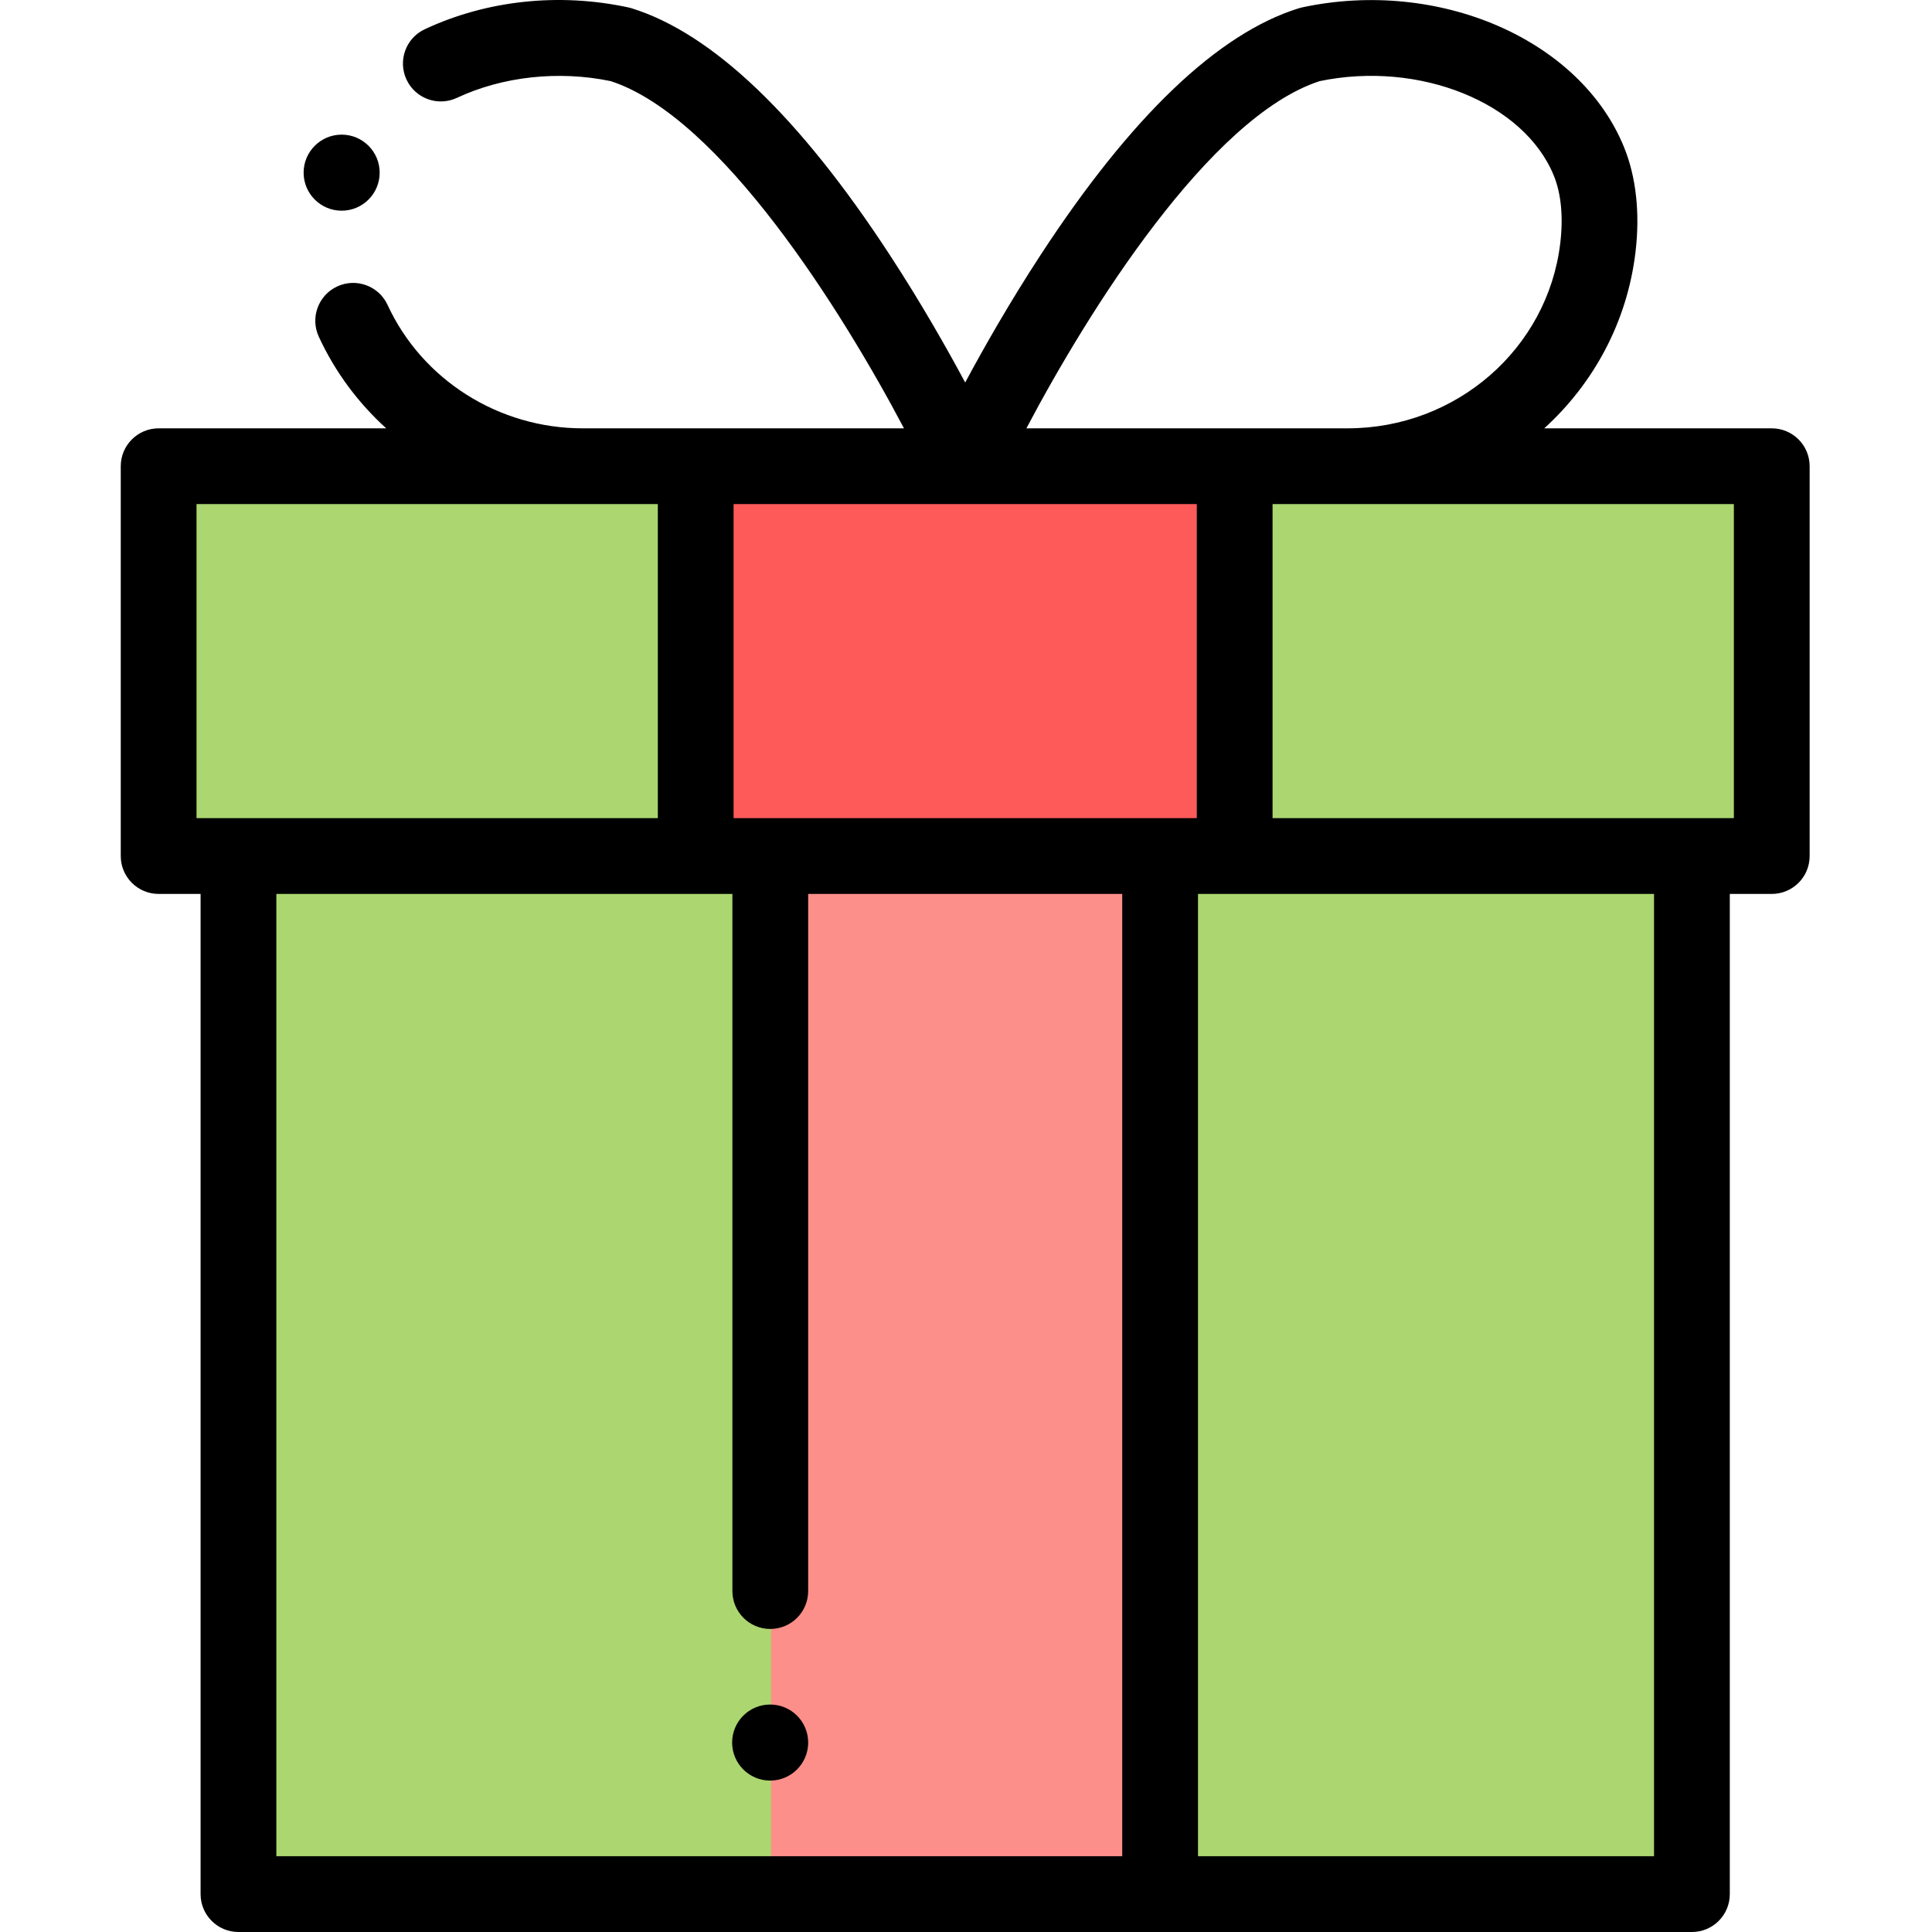 <svg height="512pt" viewBox="-32 0 512 512.001" width="512pt" xmlns="http://www.w3.org/2000/svg"><path d="m31.941 226.965h383.691v274.035h-383.691zm0 0" fill="#acd670"/><path d="m436.707 124.055v102.91h-425.84v-102.91zm0 0" fill="#acd670"/><path d="m152.645 124.055h142.281v102.91h-142.281zm0 0" fill="#ff5a5a"/><path d="m172.332 421v-194.035h102.91v274.035h-102.91" fill="#fd8f8a"/><path d="m437.535 113.512h-60.293c13.039-11.848 21.953-28.125 24.172-46.633 1.238-10.305.195-19.934-3.016-27.844-11.598-28.578-49.078-44.859-85.328-37.074-.293.062-.582.141-.871.227-21.426 6.66-44.445 28.652-68.422 65.363-8.164 12.496-15 24.508-19.992 33.816-4.992-9.309-11.828-21.32-19.988-33.816-23.977-36.711-47-58.703-68.422-65.363-.289-.086-.578-.164-.871-.227-18.379-3.949-37.535-1.891-53.941 5.789-5.02 2.352-7.184 8.328-4.832 13.348 2.352 5.023 8.324 7.188 13.348 4.836 12.141-5.688 26.969-7.297 40.754-4.438 29.07 9.434 61.312 60.891 77.73 92.016h-85.141c-22.242 0-42.543-12.836-51.715-32.707-2.324-5.031-8.285-7.23-13.32-4.906-5.035 2.324-7.23 8.289-4.906 13.324 4.316 9.355 10.449 17.562 17.871 24.289h-60.312c-5.543 0-10.039 4.496-10.039 10.039v103.309c0 5.547 4.496 10.039 10.039 10.039h11.117v265.062c0 5.547 4.496 10.039 10.039 10.039h385.18c5.547 0 10.039-4.492 10.039-10.039v-265.062h11.121c5.543 0 10.039-4.492 10.039-10.039v-103.309c0-5.543-4.496-10.039-10.039-10.039zm-119.797-92.016c26.426-5.484 54.191 5.711 62.055 25.086 1.938 4.773 2.52 10.965 1.688 17.906-3.355 27.949-27.57 49.023-56.328 49.023h-85.145c16.398-31.125 48.625-82.566 77.73-92.016zm-297.66 195.324v-83.23h122.254v83.23zm245.324 275.102h-224.168v-255.023h120.859v184.75c0 5.547 4.492 10.039 10.039 10.039 5.543 0 10.039-4.492 10.039-10.039v-184.75h83.23zm19.762-275.102h-122.754v-83.23h122.754zm121.176 275.102h-120.859v-255.023h120.855v255.023zm21.156-275.102h-122.254v-83.23h122.254zm0 0"/><path d="m182.176 461.797c0 5.566-4.512 10.078-10.078 10.078s-10.078-4.512-10.078-10.078 4.512-10.078 10.078-10.078 10.078 4.512 10.078 10.078zm0 0"/><path d="m68.617 45.758c0 5.566-4.512 10.078-10.078 10.078-5.566 0-10.078-4.512-10.078-10.078 0-5.566 4.512-10.078 10.078-10.078 5.566 0 10.078 4.512 10.078 10.078zm0 0"/></svg>